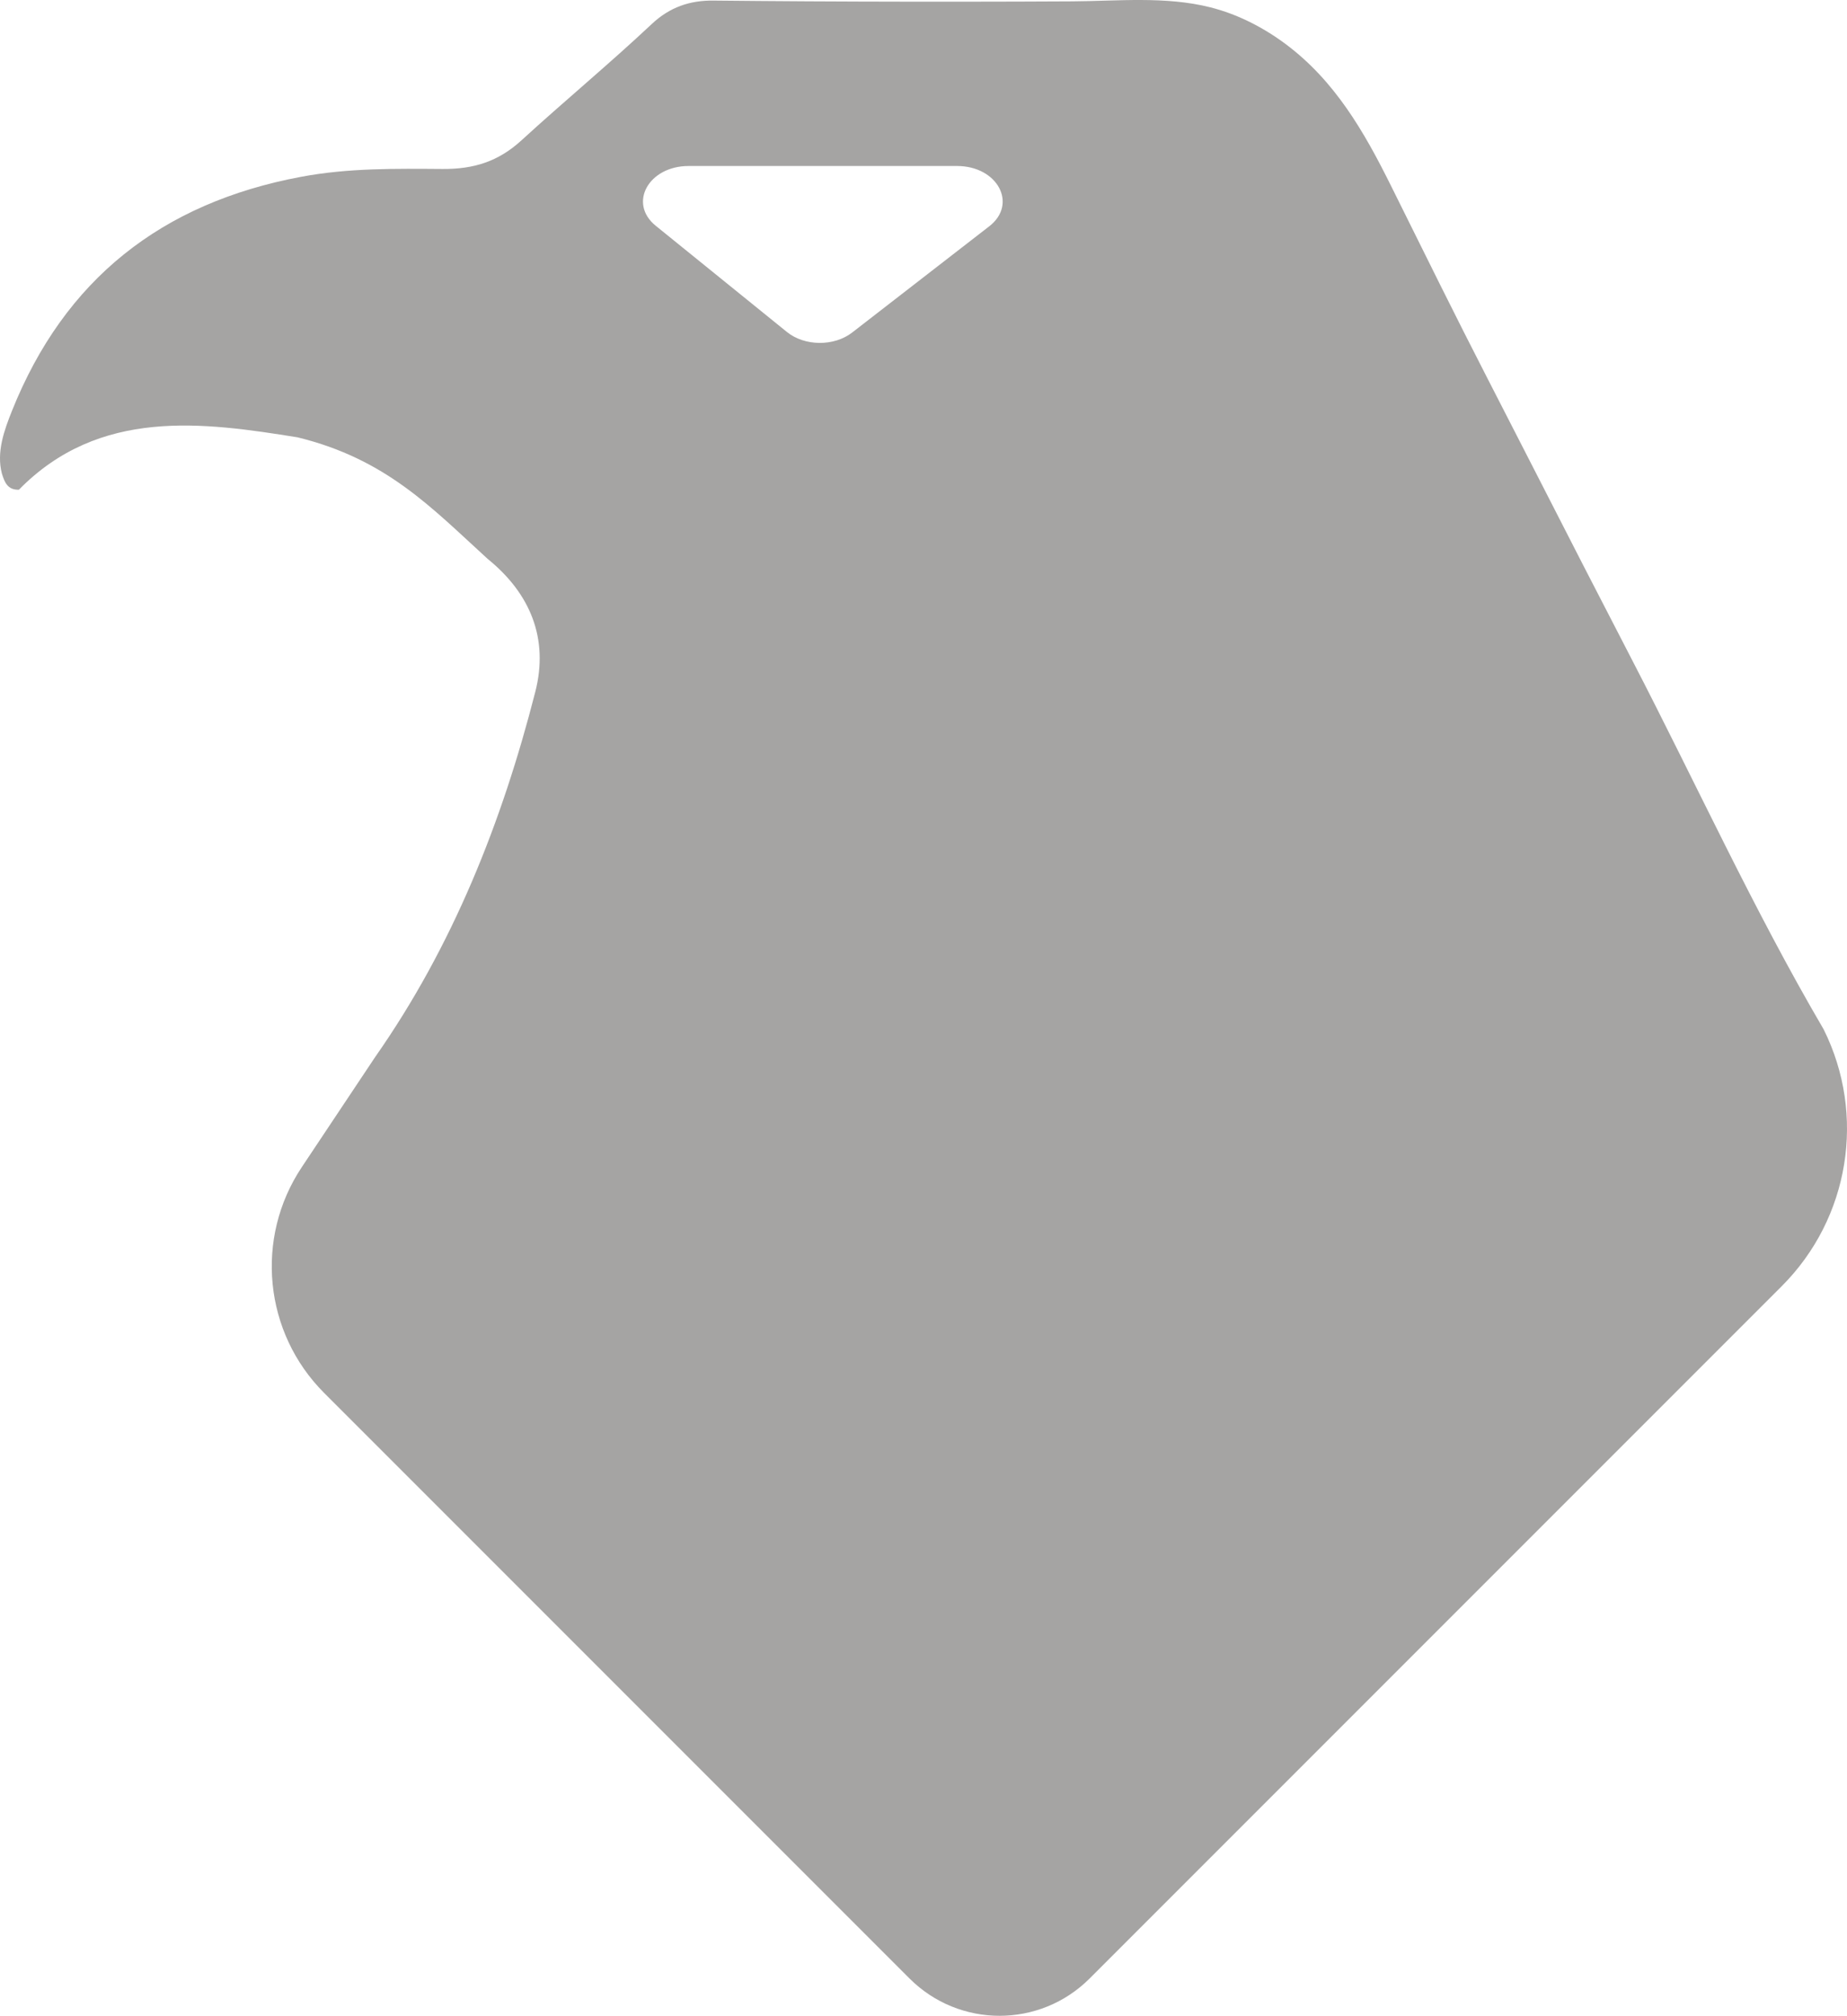 <?xml version="1.0" encoding="UTF-8"?>
<!-- Copyright (c) 2021 Leisvan Cordero -->
<!-- SPDX-License-Identifier: MIT -->
<svg xmlns="http://www.w3.org/2000/svg"
     version="1.1"
     viewBox="0 0 145.387 158.632"
     height="158.632mm"
     width="145.387mm"
>
    <title>StarCraft2 Platinum League</title>
    <path
        d="m 77.867,17.81 -10.791,8.36 c -1.423,1.103 -3.739,1.083 -5.131,-0.043 L 51.616,17.767 c -2.185,-1.769 -0.567,-4.704 2.593,-4.704 h 21.121 c 3.198,0 4.799,2.995 2.538,4.747 m 65.68,63.191 c -5.532,-9.436 -10.063,-19.393 -15.091,-29.09 -2.55,-4.918 -5.08,-9.847 -7.6,-14.781 -2.499,-4.894 -5.04,-9.774 -7.483,-14.693 -1.297,-2.612 -2.594,-5.224 -3.891,-7.836 -2.109,-4.246 -4.415,-8.25 -8.286,-11.135 C 99.423,2.146 97.419,1.118 95.27,0.576 91.74,-0.314 87.985,0.088 84.395,0.106 c -1.393,0.007 -2.786,0.013 -4.178,0.018 C 74.645,0.141 69.073,0.136 63.502,0.104 61.051,0.09 58.599,0.071 56.148,0.046 54.323,0.027 52.733,0.548 51.308,1.886 47.965,5.024 44.426,7.952 41.043,11.048 c -1.812,1.658 -3.742,2.266 -6.193,2.249 -3.709,-0.025 -7.402,-0.084 -11.14,0.615 -11.003,2.057 -18.634,8.087 -22.769,18.422 -0.617,1.542 -1.231,3.252 -0.793,4.93 0.205,0.665 0.438,1.302 1.34,1.274 6.354,-6.479 14.542,-5.309 21.941,-4.121 6.978,1.708 10.522,5.521 14.96,9.567 3.365,2.725 4.814,6.281 3.75,10.446 -2.622,10.263 -6.495,20.031 -12.617,28.765 l -5.765,8.65 c -3.724,5.588 -2.987,13.027 1.761,17.774 l 46.076,46.076 c 3.914,3.914 10.26,3.914 14.175,0 l 54.483,-54.483 c 5.329,-5.328 6.656,-13.466 3.295,-20.212"
        style="fill:#a5a4a3"/>
</svg>
